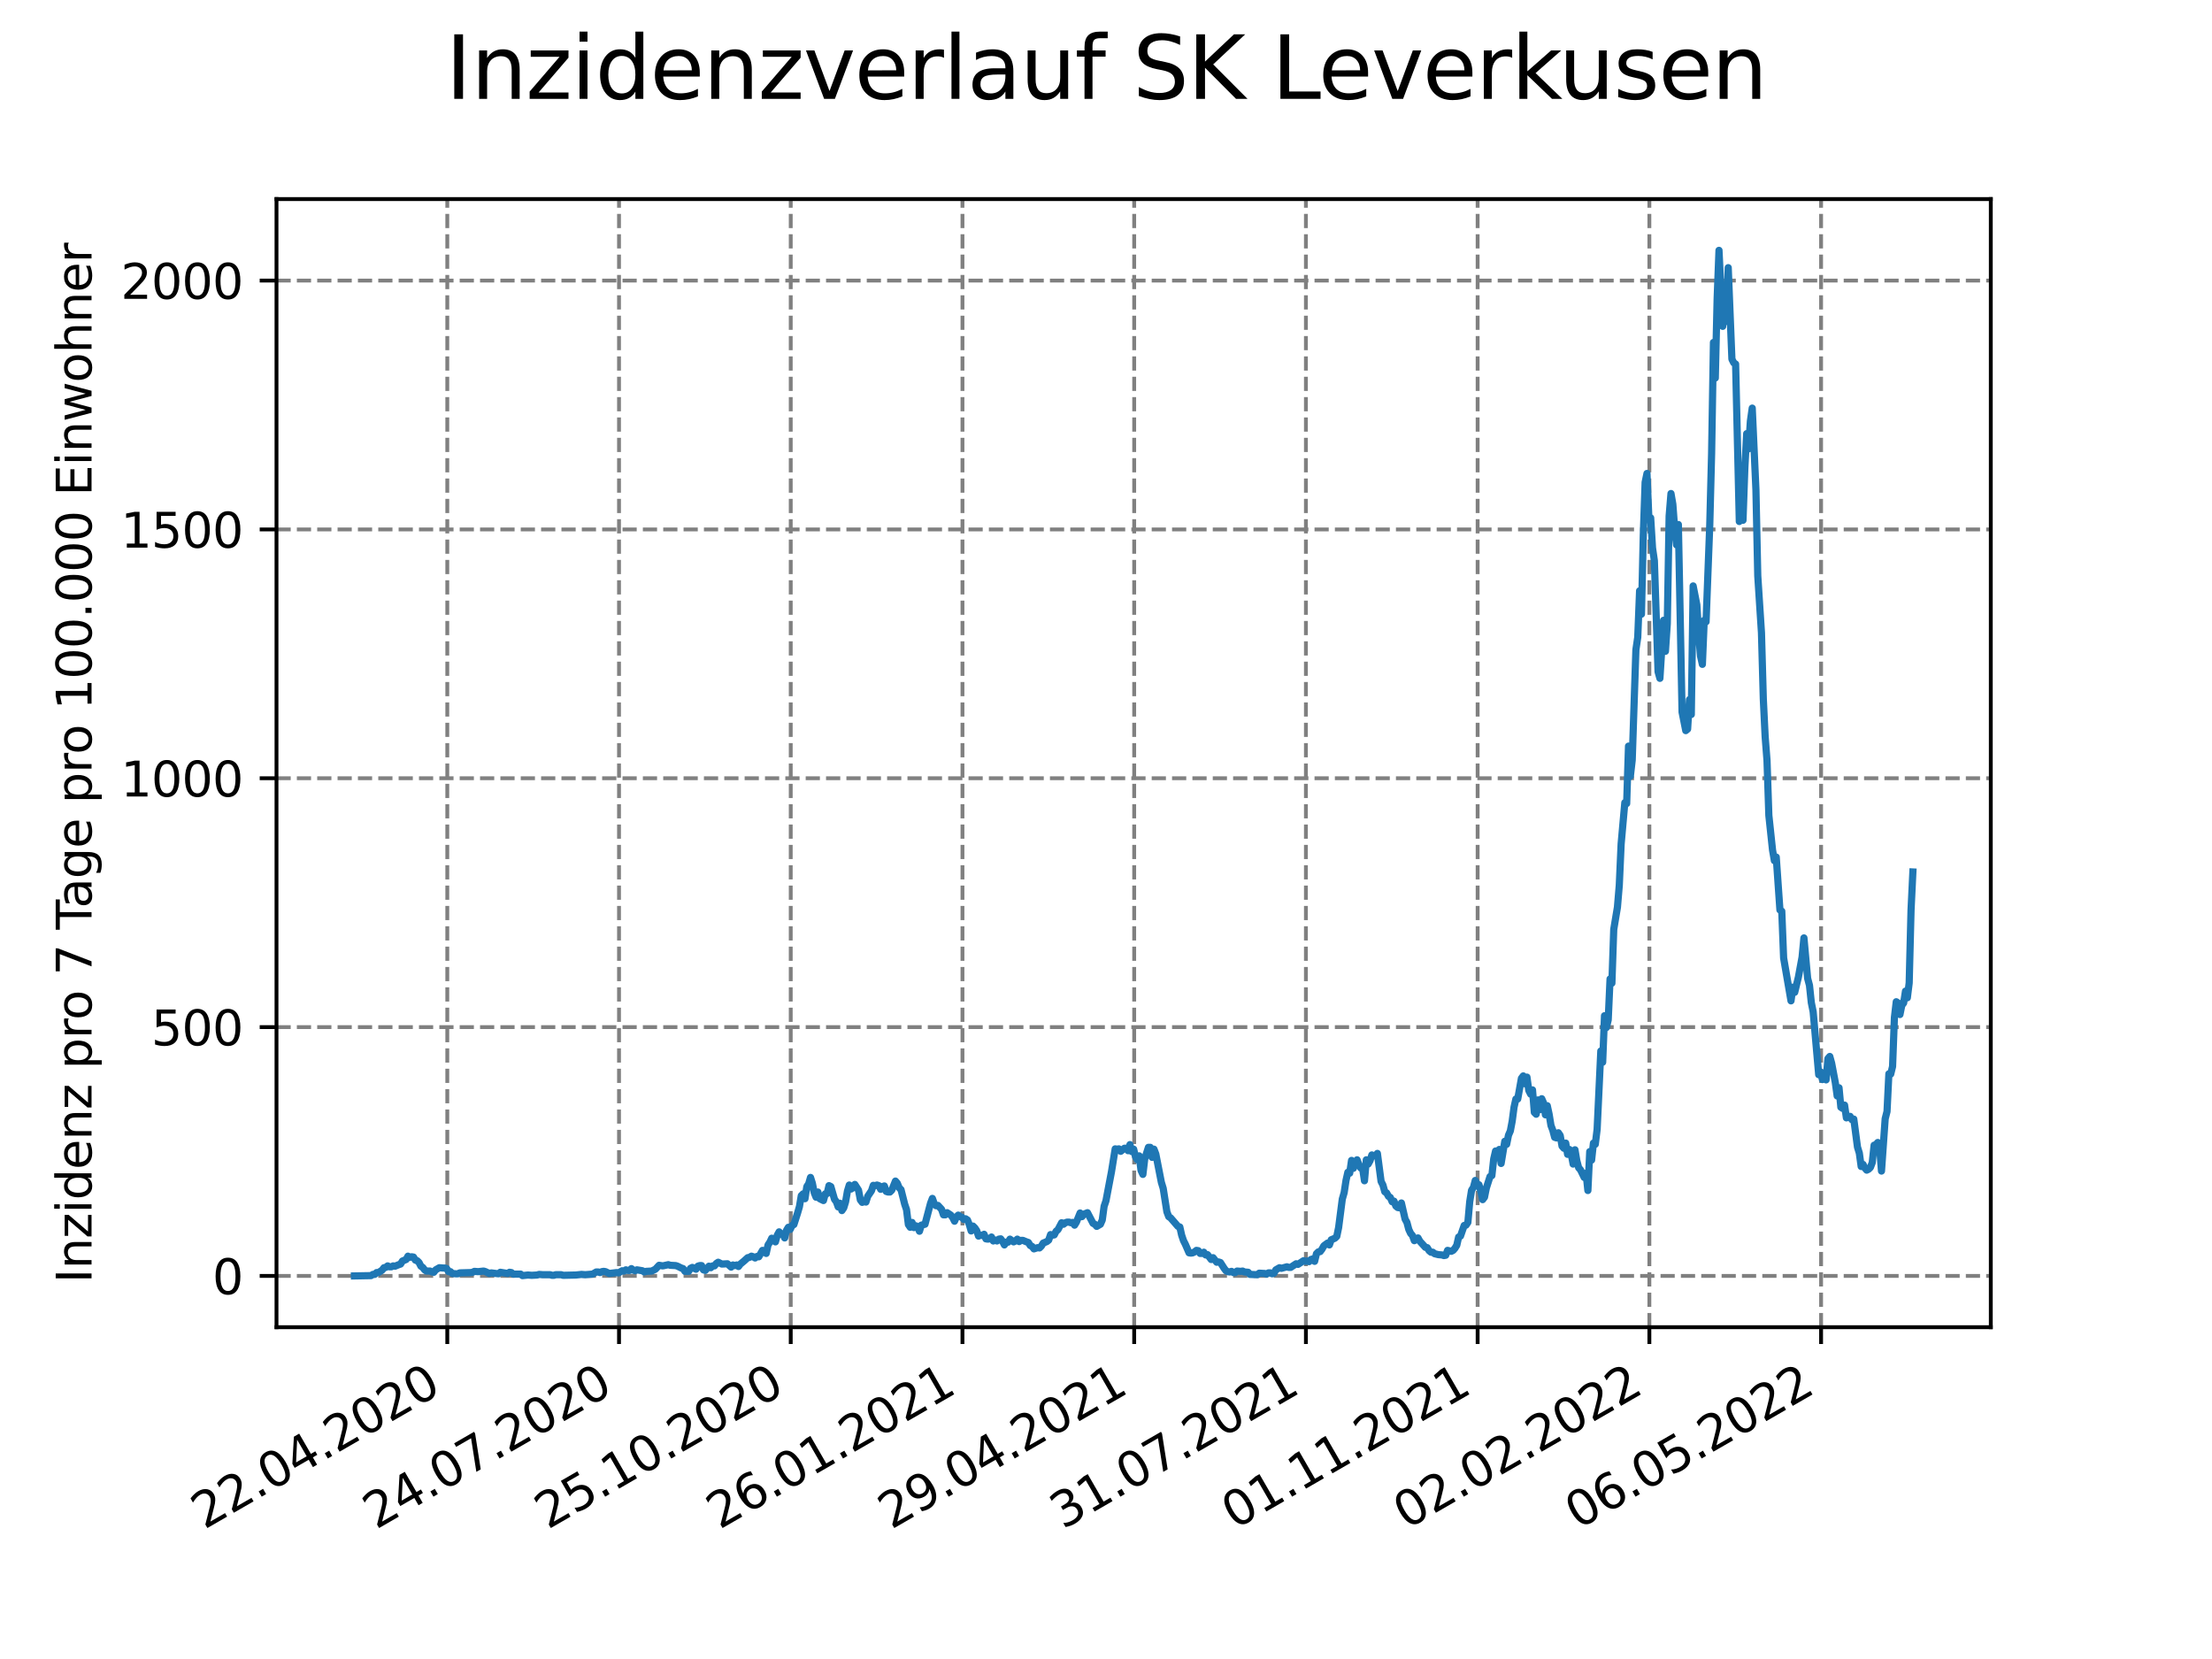 <?xml version="1.0" encoding="utf-8" standalone="no"?>
<!DOCTYPE svg PUBLIC "-//W3C//DTD SVG 1.1//EN"
  "http://www.w3.org/Graphics/SVG/1.1/DTD/svg11.dtd">
<svg xmlns:xlink="http://www.w3.org/1999/xlink" width="460.8pt" height="345.6pt" viewBox="0 0 460.8 345.6" xmlns="http://www.w3.org/2000/svg" version="1.1">
 <defs>
  <style type="text/css">*{stroke-linejoin: round; stroke-linecap: butt}</style>
 </defs>
 <g id="figure_1">
  <g id="patch_1">
   <path d="M 0 345.6 
L 460.8 345.6 
L 460.8 0 
L 0 0 
z
" style="fill: #ffffff"/>
  </g>
  <g id="axes_1">
   <g id="patch_2">
    <path d="M 57.6 276.48 
L 414.72 276.48 
L 414.72 41.472 
L 57.6 41.472 
z
" style="fill: #ffffff"/>
   </g>
   <g id="matplotlib.axis_1">
    <g id="xtick_1">
     <g id="line2d_1">
      <path d="M 93.178 276.48 
L 93.178 41.472 
" clip-path="url(#pf9e0012a40)" style="fill: none; stroke-dasharray: 2.96,1.28; stroke-dashoffset: 0; stroke: #808080; stroke-width: 0.8"/>
     </g>
     <g id="line2d_2">
      <defs>
       <path id="m325f7cc959" d="M 0 0 
L 0 3.5 
" style="stroke: #000000; stroke-width: 0.8"/>
      </defs>
      <g>
       <use xlink:href="#m325f7cc959" x="93.178" y="276.48" style="stroke: #000000; stroke-width: 0.8"/>
      </g>
     </g>
     <g id="text_1">
      <!-- 22.04.2020 -->
      <g transform="translate(42.553 318.689)rotate(-30)scale(0.1 -0.1)">
       <defs>
        <path id="DejaVuSans-32" d="M 1228 531 
L 3431 531 
L 3431 0 
L 469 0 
L 469 531 
Q 828 903 1448 1529 
Q 2069 2156 2228 2338 
Q 2531 2678 2651 2914 
Q 2772 3150 2772 3378 
Q 2772 3750 2511 3984 
Q 2250 4219 1831 4219 
Q 1534 4219 1204 4116 
Q 875 4013 500 3803 
L 500 4441 
Q 881 4594 1212 4672 
Q 1544 4750 1819 4750 
Q 2544 4750 2975 4387 
Q 3406 4025 3406 3419 
Q 3406 3131 3298 2873 
Q 3191 2616 2906 2266 
Q 2828 2175 2409 1742 
Q 1991 1309 1228 531 
z
" transform="scale(0.016)"/>
        <path id="DejaVuSans-2e" d="M 684 794 
L 1344 794 
L 1344 0 
L 684 0 
L 684 794 
z
" transform="scale(0.016)"/>
        <path id="DejaVuSans-30" d="M 2034 4250 
Q 1547 4250 1301 3770 
Q 1056 3291 1056 2328 
Q 1056 1369 1301 889 
Q 1547 409 2034 409 
Q 2525 409 2770 889 
Q 3016 1369 3016 2328 
Q 3016 3291 2770 3770 
Q 2525 4250 2034 4250 
z
M 2034 4750 
Q 2819 4750 3233 4129 
Q 3647 3509 3647 2328 
Q 3647 1150 3233 529 
Q 2819 -91 2034 -91 
Q 1250 -91 836 529 
Q 422 1150 422 2328 
Q 422 3509 836 4129 
Q 1250 4750 2034 4750 
z
" transform="scale(0.016)"/>
        <path id="DejaVuSans-34" d="M 2419 4116 
L 825 1625 
L 2419 1625 
L 2419 4116 
z
M 2253 4666 
L 3047 4666 
L 3047 1625 
L 3713 1625 
L 3713 1100 
L 3047 1100 
L 3047 0 
L 2419 0 
L 2419 1100 
L 313 1100 
L 313 1709 
L 2253 4666 
z
" transform="scale(0.016)"/>
       </defs>
       <use xlink:href="#DejaVuSans-32"/>
       <use xlink:href="#DejaVuSans-32" x="63.623"/>
       <use xlink:href="#DejaVuSans-2e" x="127.246"/>
       <use xlink:href="#DejaVuSans-30" x="159.033"/>
       <use xlink:href="#DejaVuSans-34" x="222.656"/>
       <use xlink:href="#DejaVuSans-2e" x="286.279"/>
       <use xlink:href="#DejaVuSans-32" x="318.066"/>
       <use xlink:href="#DejaVuSans-30" x="381.689"/>
       <use xlink:href="#DejaVuSans-32" x="445.312"/>
       <use xlink:href="#DejaVuSans-30" x="508.936"/>
      </g>
     </g>
    </g>
    <g id="xtick_2">
     <g id="line2d_3">
      <path d="M 128.952 276.48 
L 128.952 41.472 
" clip-path="url(#pf9e0012a40)" style="fill: none; stroke-dasharray: 2.96,1.28; stroke-dashoffset: 0; stroke: #808080; stroke-width: 0.8"/>
     </g>
     <g id="line2d_4">
      <g>
       <use xlink:href="#m325f7cc959" x="128.952" y="276.48" style="stroke: #000000; stroke-width: 0.8"/>
      </g>
     </g>
     <g id="text_2">
      <!-- 24.07.2020 -->
      <g transform="translate(78.326 318.689)rotate(-30)scale(0.1 -0.1)">
       <defs>
        <path id="DejaVuSans-37" d="M 525 4666 
L 3525 4666 
L 3525 4397 
L 1831 0 
L 1172 0 
L 2766 4134 
L 525 4134 
L 525 4666 
z
" transform="scale(0.016)"/>
       </defs>
       <use xlink:href="#DejaVuSans-32"/>
       <use xlink:href="#DejaVuSans-34" x="63.623"/>
       <use xlink:href="#DejaVuSans-2e" x="127.246"/>
       <use xlink:href="#DejaVuSans-30" x="159.033"/>
       <use xlink:href="#DejaVuSans-37" x="222.656"/>
       <use xlink:href="#DejaVuSans-2e" x="286.279"/>
       <use xlink:href="#DejaVuSans-32" x="318.066"/>
       <use xlink:href="#DejaVuSans-30" x="381.689"/>
       <use xlink:href="#DejaVuSans-32" x="445.312"/>
       <use xlink:href="#DejaVuSans-30" x="508.936"/>
      </g>
     </g>
    </g>
    <g id="xtick_3">
     <g id="line2d_5">
      <path d="M 164.725 276.48 
L 164.725 41.472 
" clip-path="url(#pf9e0012a40)" style="fill: none; stroke-dasharray: 2.96,1.28; stroke-dashoffset: 0; stroke: #808080; stroke-width: 0.8"/>
     </g>
     <g id="line2d_6">
      <g>
       <use xlink:href="#m325f7cc959" x="164.725" y="276.48" style="stroke: #000000; stroke-width: 0.8"/>
      </g>
     </g>
     <g id="text_3">
      <!-- 25.10.2020 -->
      <g transform="translate(114.1 318.689)rotate(-30)scale(0.1 -0.1)">
       <defs>
        <path id="DejaVuSans-35" d="M 691 4666 
L 3169 4666 
L 3169 4134 
L 1269 4134 
L 1269 2991 
Q 1406 3038 1543 3061 
Q 1681 3084 1819 3084 
Q 2600 3084 3056 2656 
Q 3513 2228 3513 1497 
Q 3513 744 3044 326 
Q 2575 -91 1722 -91 
Q 1428 -91 1123 -41 
Q 819 9 494 109 
L 494 744 
Q 775 591 1075 516 
Q 1375 441 1709 441 
Q 2250 441 2565 725 
Q 2881 1009 2881 1497 
Q 2881 1984 2565 2268 
Q 2250 2553 1709 2553 
Q 1456 2553 1204 2497 
Q 953 2441 691 2322 
L 691 4666 
z
" transform="scale(0.016)"/>
        <path id="DejaVuSans-31" d="M 794 531 
L 1825 531 
L 1825 4091 
L 703 3866 
L 703 4441 
L 1819 4666 
L 2450 4666 
L 2450 531 
L 3481 531 
L 3481 0 
L 794 0 
L 794 531 
z
" transform="scale(0.016)"/>
       </defs>
       <use xlink:href="#DejaVuSans-32"/>
       <use xlink:href="#DejaVuSans-35" x="63.623"/>
       <use xlink:href="#DejaVuSans-2e" x="127.246"/>
       <use xlink:href="#DejaVuSans-31" x="159.033"/>
       <use xlink:href="#DejaVuSans-30" x="222.656"/>
       <use xlink:href="#DejaVuSans-2e" x="286.279"/>
       <use xlink:href="#DejaVuSans-32" x="318.066"/>
       <use xlink:href="#DejaVuSans-30" x="381.689"/>
       <use xlink:href="#DejaVuSans-32" x="445.312"/>
       <use xlink:href="#DejaVuSans-30" x="508.936"/>
      </g>
     </g>
    </g>
    <g id="xtick_4">
     <g id="line2d_7">
      <path d="M 200.499 276.48 
L 200.499 41.472 
" clip-path="url(#pf9e0012a40)" style="fill: none; stroke-dasharray: 2.96,1.28; stroke-dashoffset: 0; stroke: #808080; stroke-width: 0.8"/>
     </g>
     <g id="line2d_8">
      <g>
       <use xlink:href="#m325f7cc959" x="200.499" y="276.48" style="stroke: #000000; stroke-width: 0.8"/>
      </g>
     </g>
     <g id="text_4">
      <!-- 26.01.2021 -->
      <g transform="translate(149.873 318.689)rotate(-30)scale(0.1 -0.1)">
       <defs>
        <path id="DejaVuSans-36" d="M 2113 2584 
Q 1688 2584 1439 2293 
Q 1191 2003 1191 1497 
Q 1191 994 1439 701 
Q 1688 409 2113 409 
Q 2538 409 2786 701 
Q 3034 994 3034 1497 
Q 3034 2003 2786 2293 
Q 2538 2584 2113 2584 
z
M 3366 4563 
L 3366 3988 
Q 3128 4100 2886 4159 
Q 2644 4219 2406 4219 
Q 1781 4219 1451 3797 
Q 1122 3375 1075 2522 
Q 1259 2794 1537 2939 
Q 1816 3084 2150 3084 
Q 2853 3084 3261 2657 
Q 3669 2231 3669 1497 
Q 3669 778 3244 343 
Q 2819 -91 2113 -91 
Q 1303 -91 875 529 
Q 447 1150 447 2328 
Q 447 3434 972 4092 
Q 1497 4750 2381 4750 
Q 2619 4750 2861 4703 
Q 3103 4656 3366 4563 
z
" transform="scale(0.016)"/>
       </defs>
       <use xlink:href="#DejaVuSans-32"/>
       <use xlink:href="#DejaVuSans-36" x="63.623"/>
       <use xlink:href="#DejaVuSans-2e" x="127.246"/>
       <use xlink:href="#DejaVuSans-30" x="159.033"/>
       <use xlink:href="#DejaVuSans-31" x="222.656"/>
       <use xlink:href="#DejaVuSans-2e" x="286.279"/>
       <use xlink:href="#DejaVuSans-32" x="318.066"/>
       <use xlink:href="#DejaVuSans-30" x="381.689"/>
       <use xlink:href="#DejaVuSans-32" x="445.312"/>
       <use xlink:href="#DejaVuSans-31" x="508.936"/>
      </g>
     </g>
    </g>
    <g id="xtick_5">
     <g id="line2d_9">
      <path d="M 236.272 276.48 
L 236.272 41.472 
" clip-path="url(#pf9e0012a40)" style="fill: none; stroke-dasharray: 2.96,1.28; stroke-dashoffset: 0; stroke: #808080; stroke-width: 0.8"/>
     </g>
     <g id="line2d_10">
      <g>
       <use xlink:href="#m325f7cc959" x="236.272" y="276.48" style="stroke: #000000; stroke-width: 0.8"/>
      </g>
     </g>
     <g id="text_5">
      <!-- 29.04.2021 -->
      <g transform="translate(185.647 318.689)rotate(-30)scale(0.1 -0.1)">
       <defs>
        <path id="DejaVuSans-39" d="M 703 97 
L 703 672 
Q 941 559 1184 500 
Q 1428 441 1663 441 
Q 2288 441 2617 861 
Q 2947 1281 2994 2138 
Q 2813 1869 2534 1725 
Q 2256 1581 1919 1581 
Q 1219 1581 811 2004 
Q 403 2428 403 3163 
Q 403 3881 828 4315 
Q 1253 4750 1959 4750 
Q 2769 4750 3195 4129 
Q 3622 3509 3622 2328 
Q 3622 1225 3098 567 
Q 2575 -91 1691 -91 
Q 1453 -91 1209 -44 
Q 966 3 703 97 
z
M 1959 2075 
Q 2384 2075 2632 2365 
Q 2881 2656 2881 3163 
Q 2881 3666 2632 3958 
Q 2384 4250 1959 4250 
Q 1534 4250 1286 3958 
Q 1038 3666 1038 3163 
Q 1038 2656 1286 2365 
Q 1534 2075 1959 2075 
z
" transform="scale(0.016)"/>
       </defs>
       <use xlink:href="#DejaVuSans-32"/>
       <use xlink:href="#DejaVuSans-39" x="63.623"/>
       <use xlink:href="#DejaVuSans-2e" x="127.246"/>
       <use xlink:href="#DejaVuSans-30" x="159.033"/>
       <use xlink:href="#DejaVuSans-34" x="222.656"/>
       <use xlink:href="#DejaVuSans-2e" x="286.279"/>
       <use xlink:href="#DejaVuSans-32" x="318.066"/>
       <use xlink:href="#DejaVuSans-30" x="381.689"/>
       <use xlink:href="#DejaVuSans-32" x="445.312"/>
       <use xlink:href="#DejaVuSans-31" x="508.936"/>
      </g>
     </g>
    </g>
    <g id="xtick_6">
     <g id="line2d_11">
      <path d="M 272.046 276.48 
L 272.046 41.472 
" clip-path="url(#pf9e0012a40)" style="fill: none; stroke-dasharray: 2.96,1.28; stroke-dashoffset: 0; stroke: #808080; stroke-width: 0.8"/>
     </g>
     <g id="line2d_12">
      <g>
       <use xlink:href="#m325f7cc959" x="272.046" y="276.48" style="stroke: #000000; stroke-width: 0.8"/>
      </g>
     </g>
     <g id="text_6">
      <!-- 31.07.2021 -->
      <g transform="translate(221.421 318.689)rotate(-30)scale(0.1 -0.1)">
       <defs>
        <path id="DejaVuSans-33" d="M 2597 2516 
Q 3050 2419 3304 2112 
Q 3559 1806 3559 1356 
Q 3559 666 3084 287 
Q 2609 -91 1734 -91 
Q 1441 -91 1130 -33 
Q 819 25 488 141 
L 488 750 
Q 750 597 1062 519 
Q 1375 441 1716 441 
Q 2309 441 2620 675 
Q 2931 909 2931 1356 
Q 2931 1769 2642 2001 
Q 2353 2234 1838 2234 
L 1294 2234 
L 1294 2753 
L 1863 2753 
Q 2328 2753 2575 2939 
Q 2822 3125 2822 3475 
Q 2822 3834 2567 4026 
Q 2313 4219 1838 4219 
Q 1578 4219 1281 4162 
Q 984 4106 628 3988 
L 628 4550 
Q 988 4650 1302 4700 
Q 1616 4750 1894 4750 
Q 2613 4750 3031 4423 
Q 3450 4097 3450 3541 
Q 3450 3153 3228 2886 
Q 3006 2619 2597 2516 
z
" transform="scale(0.016)"/>
       </defs>
       <use xlink:href="#DejaVuSans-33"/>
       <use xlink:href="#DejaVuSans-31" x="63.623"/>
       <use xlink:href="#DejaVuSans-2e" x="127.246"/>
       <use xlink:href="#DejaVuSans-30" x="159.033"/>
       <use xlink:href="#DejaVuSans-37" x="222.656"/>
       <use xlink:href="#DejaVuSans-2e" x="286.279"/>
       <use xlink:href="#DejaVuSans-32" x="318.066"/>
       <use xlink:href="#DejaVuSans-30" x="381.689"/>
       <use xlink:href="#DejaVuSans-32" x="445.312"/>
       <use xlink:href="#DejaVuSans-31" x="508.936"/>
      </g>
     </g>
    </g>
    <g id="xtick_7">
     <g id="line2d_13">
      <path d="M 307.819 276.48 
L 307.819 41.472 
" clip-path="url(#pf9e0012a40)" style="fill: none; stroke-dasharray: 2.96,1.28; stroke-dashoffset: 0; stroke: #808080; stroke-width: 0.8"/>
     </g>
     <g id="line2d_14">
      <g>
       <use xlink:href="#m325f7cc959" x="307.819" y="276.48" style="stroke: #000000; stroke-width: 0.8"/>
      </g>
     </g>
     <g id="text_7">
      <!-- 01.11.2021 -->
      <g transform="translate(257.194 318.689)rotate(-30)scale(0.1 -0.1)">
       <use xlink:href="#DejaVuSans-30"/>
       <use xlink:href="#DejaVuSans-31" x="63.623"/>
       <use xlink:href="#DejaVuSans-2e" x="127.246"/>
       <use xlink:href="#DejaVuSans-31" x="159.033"/>
       <use xlink:href="#DejaVuSans-31" x="222.656"/>
       <use xlink:href="#DejaVuSans-2e" x="286.279"/>
       <use xlink:href="#DejaVuSans-32" x="318.066"/>
       <use xlink:href="#DejaVuSans-30" x="381.689"/>
       <use xlink:href="#DejaVuSans-32" x="445.312"/>
       <use xlink:href="#DejaVuSans-31" x="508.936"/>
      </g>
     </g>
    </g>
    <g id="xtick_8">
     <g id="line2d_15">
      <path d="M 343.593 276.48 
L 343.593 41.472 
" clip-path="url(#pf9e0012a40)" style="fill: none; stroke-dasharray: 2.96,1.28; stroke-dashoffset: 0; stroke: #808080; stroke-width: 0.8"/>
     </g>
     <g id="line2d_16">
      <g>
       <use xlink:href="#m325f7cc959" x="343.593" y="276.48" style="stroke: #000000; stroke-width: 0.8"/>
      </g>
     </g>
     <g id="text_8">
      <!-- 02.02.2022 -->
      <g transform="translate(292.968 318.689)rotate(-30)scale(0.1 -0.1)">
       <use xlink:href="#DejaVuSans-30"/>
       <use xlink:href="#DejaVuSans-32" x="63.623"/>
       <use xlink:href="#DejaVuSans-2e" x="127.246"/>
       <use xlink:href="#DejaVuSans-30" x="159.033"/>
       <use xlink:href="#DejaVuSans-32" x="222.656"/>
       <use xlink:href="#DejaVuSans-2e" x="286.279"/>
       <use xlink:href="#DejaVuSans-32" x="318.066"/>
       <use xlink:href="#DejaVuSans-30" x="381.689"/>
       <use xlink:href="#DejaVuSans-32" x="445.312"/>
       <use xlink:href="#DejaVuSans-32" x="508.936"/>
      </g>
     </g>
    </g>
    <g id="xtick_9">
     <g id="line2d_17">
      <path d="M 379.366 276.48 
L 379.366 41.472 
" clip-path="url(#pf9e0012a40)" style="fill: none; stroke-dasharray: 2.96,1.28; stroke-dashoffset: 0; stroke: #808080; stroke-width: 0.8"/>
     </g>
     <g id="line2d_18">
      <g>
       <use xlink:href="#m325f7cc959" x="379.366" y="276.48" style="stroke: #000000; stroke-width: 0.8"/>
      </g>
     </g>
     <g id="text_9">
      <!-- 06.05.2022 -->
      <g transform="translate(328.741 318.689)rotate(-30)scale(0.1 -0.1)">
       <use xlink:href="#DejaVuSans-30"/>
       <use xlink:href="#DejaVuSans-36" x="63.623"/>
       <use xlink:href="#DejaVuSans-2e" x="127.246"/>
       <use xlink:href="#DejaVuSans-30" x="159.033"/>
       <use xlink:href="#DejaVuSans-35" x="222.656"/>
       <use xlink:href="#DejaVuSans-2e" x="286.279"/>
       <use xlink:href="#DejaVuSans-32" x="318.066"/>
       <use xlink:href="#DejaVuSans-30" x="381.689"/>
       <use xlink:href="#DejaVuSans-32" x="445.312"/>
       <use xlink:href="#DejaVuSans-32" x="508.936"/>
      </g>
     </g>
    </g>
   </g>
   <g id="matplotlib.axis_2">
    <g id="ytick_1">
     <g id="line2d_19">
      <path d="M 57.6 265.798 
L 414.72 265.798 
" clip-path="url(#pf9e0012a40)" style="fill: none; stroke-dasharray: 2.96,1.28; stroke-dashoffset: 0; stroke: #808080; stroke-width: 0.8"/>
     </g>
     <g id="line2d_20">
      <defs>
       <path id="mb5d739f9dc" d="M 0 0 
L -3.5 0 
" style="stroke: #000000; stroke-width: 0.8"/>
      </defs>
      <g>
       <use xlink:href="#mb5d739f9dc" x="57.6" y="265.798" style="stroke: #000000; stroke-width: 0.8"/>
      </g>
     </g>
     <g id="text_10">
      <!-- 0 -->
      <g transform="translate(44.237 269.597)scale(0.1 -0.1)">
       <use xlink:href="#DejaVuSans-30"/>
      </g>
     </g>
    </g>
    <g id="ytick_2">
     <g id="line2d_21">
      <path d="M 57.6 213.961 
L 414.72 213.961 
" clip-path="url(#pf9e0012a40)" style="fill: none; stroke-dasharray: 2.96,1.28; stroke-dashoffset: 0; stroke: #808080; stroke-width: 0.8"/>
     </g>
     <g id="line2d_22">
      <g>
       <use xlink:href="#mb5d739f9dc" x="57.6" y="213.961" style="stroke: #000000; stroke-width: 0.8"/>
      </g>
     </g>
     <g id="text_11">
      <!-- 500 -->
      <g transform="translate(31.512 217.76)scale(0.1 -0.1)">
       <use xlink:href="#DejaVuSans-35"/>
       <use xlink:href="#DejaVuSans-30" x="63.623"/>
       <use xlink:href="#DejaVuSans-30" x="127.246"/>
      </g>
     </g>
    </g>
    <g id="ytick_3">
     <g id="line2d_23">
      <path d="M 57.6 162.124 
L 414.72 162.124 
" clip-path="url(#pf9e0012a40)" style="fill: none; stroke-dasharray: 2.96,1.28; stroke-dashoffset: 0; stroke: #808080; stroke-width: 0.8"/>
     </g>
     <g id="line2d_24">
      <g>
       <use xlink:href="#mb5d739f9dc" x="57.6" y="162.124" style="stroke: #000000; stroke-width: 0.8"/>
      </g>
     </g>
     <g id="text_12">
      <!-- 1000 -->
      <g transform="translate(25.15 165.923)scale(0.1 -0.1)">
       <use xlink:href="#DejaVuSans-31"/>
       <use xlink:href="#DejaVuSans-30" x="63.623"/>
       <use xlink:href="#DejaVuSans-30" x="127.246"/>
       <use xlink:href="#DejaVuSans-30" x="190.869"/>
      </g>
     </g>
    </g>
    <g id="ytick_4">
     <g id="line2d_25">
      <path d="M 57.6 110.287 
L 414.72 110.287 
" clip-path="url(#pf9e0012a40)" style="fill: none; stroke-dasharray: 2.96,1.28; stroke-dashoffset: 0; stroke: #808080; stroke-width: 0.8"/>
     </g>
     <g id="line2d_26">
      <g>
       <use xlink:href="#mb5d739f9dc" x="57.6" y="110.287" style="stroke: #000000; stroke-width: 0.8"/>
      </g>
     </g>
     <g id="text_13">
      <!-- 1500 -->
      <g transform="translate(25.15 114.086)scale(0.1 -0.1)">
       <use xlink:href="#DejaVuSans-31"/>
       <use xlink:href="#DejaVuSans-35" x="63.623"/>
       <use xlink:href="#DejaVuSans-30" x="127.246"/>
       <use xlink:href="#DejaVuSans-30" x="190.869"/>
      </g>
     </g>
    </g>
    <g id="ytick_5">
     <g id="line2d_27">
      <path d="M 57.6 58.45 
L 414.72 58.45 
" clip-path="url(#pf9e0012a40)" style="fill: none; stroke-dasharray: 2.96,1.28; stroke-dashoffset: 0; stroke: #808080; stroke-width: 0.8"/>
     </g>
     <g id="line2d_28">
      <g>
       <use xlink:href="#mb5d739f9dc" x="57.6" y="58.45" style="stroke: #000000; stroke-width: 0.8"/>
      </g>
     </g>
     <g id="text_14">
      <!-- 2000 -->
      <g transform="translate(25.15 62.249)scale(0.1 -0.1)">
       <use xlink:href="#DejaVuSans-32"/>
       <use xlink:href="#DejaVuSans-30" x="63.623"/>
       <use xlink:href="#DejaVuSans-30" x="127.246"/>
       <use xlink:href="#DejaVuSans-30" x="190.869"/>
      </g>
     </g>
    </g>
    <g id="text_15">
     <!-- Inzidenz pro 7 Tage pro 100.000 Einwohner -->
     <g transform="translate(19.07 267.301)rotate(-90)scale(0.1 -0.1)">
      <defs>
       <path id="DejaVuSans-49" d="M 628 4666 
L 1259 4666 
L 1259 0 
L 628 0 
L 628 4666 
z
" transform="scale(0.016)"/>
       <path id="DejaVuSans-6e" d="M 3513 2113 
L 3513 0 
L 2938 0 
L 2938 2094 
Q 2938 2591 2744 2837 
Q 2550 3084 2163 3084 
Q 1697 3084 1428 2787 
Q 1159 2491 1159 1978 
L 1159 0 
L 581 0 
L 581 3500 
L 1159 3500 
L 1159 2956 
Q 1366 3272 1645 3428 
Q 1925 3584 2291 3584 
Q 2894 3584 3203 3211 
Q 3513 2838 3513 2113 
z
" transform="scale(0.016)"/>
       <path id="DejaVuSans-7a" d="M 353 3500 
L 3084 3500 
L 3084 2975 
L 922 459 
L 3084 459 
L 3084 0 
L 275 0 
L 275 525 
L 2438 3041 
L 353 3041 
L 353 3500 
z
" transform="scale(0.016)"/>
       <path id="DejaVuSans-69" d="M 603 3500 
L 1178 3500 
L 1178 0 
L 603 0 
L 603 3500 
z
M 603 4863 
L 1178 4863 
L 1178 4134 
L 603 4134 
L 603 4863 
z
" transform="scale(0.016)"/>
       <path id="DejaVuSans-64" d="M 2906 2969 
L 2906 4863 
L 3481 4863 
L 3481 0 
L 2906 0 
L 2906 525 
Q 2725 213 2448 61 
Q 2172 -91 1784 -91 
Q 1150 -91 751 415 
Q 353 922 353 1747 
Q 353 2572 751 3078 
Q 1150 3584 1784 3584 
Q 2172 3584 2448 3432 
Q 2725 3281 2906 2969 
z
M 947 1747 
Q 947 1113 1208 752 
Q 1469 391 1925 391 
Q 2381 391 2643 752 
Q 2906 1113 2906 1747 
Q 2906 2381 2643 2742 
Q 2381 3103 1925 3103 
Q 1469 3103 1208 2742 
Q 947 2381 947 1747 
z
" transform="scale(0.016)"/>
       <path id="DejaVuSans-65" d="M 3597 1894 
L 3597 1613 
L 953 1613 
Q 991 1019 1311 708 
Q 1631 397 2203 397 
Q 2534 397 2845 478 
Q 3156 559 3463 722 
L 3463 178 
Q 3153 47 2828 -22 
Q 2503 -91 2169 -91 
Q 1331 -91 842 396 
Q 353 884 353 1716 
Q 353 2575 817 3079 
Q 1281 3584 2069 3584 
Q 2775 3584 3186 3129 
Q 3597 2675 3597 1894 
z
M 3022 2063 
Q 3016 2534 2758 2815 
Q 2500 3097 2075 3097 
Q 1594 3097 1305 2825 
Q 1016 2553 972 2059 
L 3022 2063 
z
" transform="scale(0.016)"/>
       <path id="DejaVuSans-20" transform="scale(0.016)"/>
       <path id="DejaVuSans-70" d="M 1159 525 
L 1159 -1331 
L 581 -1331 
L 581 3500 
L 1159 3500 
L 1159 2969 
Q 1341 3281 1617 3432 
Q 1894 3584 2278 3584 
Q 2916 3584 3314 3078 
Q 3713 2572 3713 1747 
Q 3713 922 3314 415 
Q 2916 -91 2278 -91 
Q 1894 -91 1617 61 
Q 1341 213 1159 525 
z
M 3116 1747 
Q 3116 2381 2855 2742 
Q 2594 3103 2138 3103 
Q 1681 3103 1420 2742 
Q 1159 2381 1159 1747 
Q 1159 1113 1420 752 
Q 1681 391 2138 391 
Q 2594 391 2855 752 
Q 3116 1113 3116 1747 
z
" transform="scale(0.016)"/>
       <path id="DejaVuSans-72" d="M 2631 2963 
Q 2534 3019 2420 3045 
Q 2306 3072 2169 3072 
Q 1681 3072 1420 2755 
Q 1159 2438 1159 1844 
L 1159 0 
L 581 0 
L 581 3500 
L 1159 3500 
L 1159 2956 
Q 1341 3275 1631 3429 
Q 1922 3584 2338 3584 
Q 2397 3584 2469 3576 
Q 2541 3569 2628 3553 
L 2631 2963 
z
" transform="scale(0.016)"/>
       <path id="DejaVuSans-6f" d="M 1959 3097 
Q 1497 3097 1228 2736 
Q 959 2375 959 1747 
Q 959 1119 1226 758 
Q 1494 397 1959 397 
Q 2419 397 2687 759 
Q 2956 1122 2956 1747 
Q 2956 2369 2687 2733 
Q 2419 3097 1959 3097 
z
M 1959 3584 
Q 2709 3584 3137 3096 
Q 3566 2609 3566 1747 
Q 3566 888 3137 398 
Q 2709 -91 1959 -91 
Q 1206 -91 779 398 
Q 353 888 353 1747 
Q 353 2609 779 3096 
Q 1206 3584 1959 3584 
z
" transform="scale(0.016)"/>
       <path id="DejaVuSans-54" d="M -19 4666 
L 3928 4666 
L 3928 4134 
L 2272 4134 
L 2272 0 
L 1638 0 
L 1638 4134 
L -19 4134 
L -19 4666 
z
" transform="scale(0.016)"/>
       <path id="DejaVuSans-61" d="M 2194 1759 
Q 1497 1759 1228 1600 
Q 959 1441 959 1056 
Q 959 750 1161 570 
Q 1363 391 1709 391 
Q 2188 391 2477 730 
Q 2766 1069 2766 1631 
L 2766 1759 
L 2194 1759 
z
M 3341 1997 
L 3341 0 
L 2766 0 
L 2766 531 
Q 2569 213 2275 61 
Q 1981 -91 1556 -91 
Q 1019 -91 701 211 
Q 384 513 384 1019 
Q 384 1609 779 1909 
Q 1175 2209 1959 2209 
L 2766 2209 
L 2766 2266 
Q 2766 2663 2505 2880 
Q 2244 3097 1772 3097 
Q 1472 3097 1187 3025 
Q 903 2953 641 2809 
L 641 3341 
Q 956 3463 1253 3523 
Q 1550 3584 1831 3584 
Q 2591 3584 2966 3190 
Q 3341 2797 3341 1997 
z
" transform="scale(0.016)"/>
       <path id="DejaVuSans-67" d="M 2906 1791 
Q 2906 2416 2648 2759 
Q 2391 3103 1925 3103 
Q 1463 3103 1205 2759 
Q 947 2416 947 1791 
Q 947 1169 1205 825 
Q 1463 481 1925 481 
Q 2391 481 2648 825 
Q 2906 1169 2906 1791 
z
M 3481 434 
Q 3481 -459 3084 -895 
Q 2688 -1331 1869 -1331 
Q 1566 -1331 1297 -1286 
Q 1028 -1241 775 -1147 
L 775 -588 
Q 1028 -725 1275 -790 
Q 1522 -856 1778 -856 
Q 2344 -856 2625 -561 
Q 2906 -266 2906 331 
L 2906 616 
Q 2728 306 2450 153 
Q 2172 0 1784 0 
Q 1141 0 747 490 
Q 353 981 353 1791 
Q 353 2603 747 3093 
Q 1141 3584 1784 3584 
Q 2172 3584 2450 3431 
Q 2728 3278 2906 2969 
L 2906 3500 
L 3481 3500 
L 3481 434 
z
" transform="scale(0.016)"/>
       <path id="DejaVuSans-45" d="M 628 4666 
L 3578 4666 
L 3578 4134 
L 1259 4134 
L 1259 2753 
L 3481 2753 
L 3481 2222 
L 1259 2222 
L 1259 531 
L 3634 531 
L 3634 0 
L 628 0 
L 628 4666 
z
" transform="scale(0.016)"/>
       <path id="DejaVuSans-77" d="M 269 3500 
L 844 3500 
L 1563 769 
L 2278 3500 
L 2956 3500 
L 3675 769 
L 4391 3500 
L 4966 3500 
L 4050 0 
L 3372 0 
L 2619 2869 
L 1863 0 
L 1184 0 
L 269 3500 
z
" transform="scale(0.016)"/>
       <path id="DejaVuSans-68" d="M 3513 2113 
L 3513 0 
L 2938 0 
L 2938 2094 
Q 2938 2591 2744 2837 
Q 2550 3084 2163 3084 
Q 1697 3084 1428 2787 
Q 1159 2491 1159 1978 
L 1159 0 
L 581 0 
L 581 4863 
L 1159 4863 
L 1159 2956 
Q 1366 3272 1645 3428 
Q 1925 3584 2291 3584 
Q 2894 3584 3203 3211 
Q 3513 2838 3513 2113 
z
" transform="scale(0.016)"/>
      </defs>
      <use xlink:href="#DejaVuSans-49"/>
      <use xlink:href="#DejaVuSans-6e" x="29.492"/>
      <use xlink:href="#DejaVuSans-7a" x="92.871"/>
      <use xlink:href="#DejaVuSans-69" x="145.361"/>
      <use xlink:href="#DejaVuSans-64" x="173.145"/>
      <use xlink:href="#DejaVuSans-65" x="236.621"/>
      <use xlink:href="#DejaVuSans-6e" x="298.145"/>
      <use xlink:href="#DejaVuSans-7a" x="361.523"/>
      <use xlink:href="#DejaVuSans-20" x="414.014"/>
      <use xlink:href="#DejaVuSans-70" x="445.801"/>
      <use xlink:href="#DejaVuSans-72" x="509.277"/>
      <use xlink:href="#DejaVuSans-6f" x="548.141"/>
      <use xlink:href="#DejaVuSans-20" x="609.322"/>
      <use xlink:href="#DejaVuSans-37" x="641.109"/>
      <use xlink:href="#DejaVuSans-20" x="704.732"/>
      <use xlink:href="#DejaVuSans-54" x="736.52"/>
      <use xlink:href="#DejaVuSans-61" x="781.104"/>
      <use xlink:href="#DejaVuSans-67" x="842.383"/>
      <use xlink:href="#DejaVuSans-65" x="905.859"/>
      <use xlink:href="#DejaVuSans-20" x="967.383"/>
      <use xlink:href="#DejaVuSans-70" x="999.17"/>
      <use xlink:href="#DejaVuSans-72" x="1062.646"/>
      <use xlink:href="#DejaVuSans-6f" x="1101.51"/>
      <use xlink:href="#DejaVuSans-20" x="1162.691"/>
      <use xlink:href="#DejaVuSans-31" x="1194.479"/>
      <use xlink:href="#DejaVuSans-30" x="1258.102"/>
      <use xlink:href="#DejaVuSans-30" x="1321.725"/>
      <use xlink:href="#DejaVuSans-2e" x="1385.348"/>
      <use xlink:href="#DejaVuSans-30" x="1417.135"/>
      <use xlink:href="#DejaVuSans-30" x="1480.758"/>
      <use xlink:href="#DejaVuSans-30" x="1544.381"/>
      <use xlink:href="#DejaVuSans-20" x="1608.004"/>
      <use xlink:href="#DejaVuSans-45" x="1639.791"/>
      <use xlink:href="#DejaVuSans-69" x="1702.975"/>
      <use xlink:href="#DejaVuSans-6e" x="1730.758"/>
      <use xlink:href="#DejaVuSans-77" x="1794.137"/>
      <use xlink:href="#DejaVuSans-6f" x="1875.924"/>
      <use xlink:href="#DejaVuSans-68" x="1937.105"/>
      <use xlink:href="#DejaVuSans-6e" x="2000.484"/>
      <use xlink:href="#DejaVuSans-65" x="2063.863"/>
      <use xlink:href="#DejaVuSans-72" x="2125.387"/>
     </g>
    </g>
   </g>
   <g id="line2d_29">
    <path d="M 73.833 265.798 
L 77.295 265.734 
L 77.679 265.481 
L 78.064 265.481 
L 78.449 265.101 
L 78.833 265.101 
L 79.603 264.595 
L 79.987 264.088 
L 80.372 264.025 
L 80.757 263.708 
L 81.141 263.898 
L 81.526 263.898 
L 81.911 263.708 
L 82.295 263.772 
L 83.065 263.455 
L 83.449 263.328 
L 83.834 262.695 
L 84.603 262.379 
L 84.988 261.682 
L 85.373 261.935 
L 85.757 261.809 
L 86.142 261.872 
L 86.527 262.505 
L 86.911 262.632 
L 87.296 263.012 
L 87.681 263.772 
L 88.065 264.025 
L 88.45 264.531 
L 88.835 264.785 
L 89.604 264.785 
L 89.989 264.975 
L 90.373 265.038 
L 90.758 264.531 
L 91.527 264.088 
L 92.296 264.151 
L 92.681 264.151 
L 93.066 264.278 
L 93.45 264.911 
L 93.835 264.911 
L 94.22 265.291 
L 94.989 265.355 
L 95.374 265.355 
L 95.758 265.165 
L 98.066 265.101 
L 98.451 265.038 
L 98.836 264.848 
L 99.605 264.911 
L 100.759 264.785 
L 101.144 264.911 
L 101.913 265.291 
L 102.298 265.165 
L 103.836 265.355 
L 104.221 265.038 
L 105.76 265.291 
L 106.144 265.038 
L 106.529 265.101 
L 106.914 265.418 
L 108.452 265.418 
L 108.837 265.734 
L 109.991 265.608 
L 110.76 265.671 
L 111.914 265.608 
L 112.299 265.481 
L 113.068 265.545 
L 114.607 265.545 
L 114.992 265.671 
L 115.376 265.671 
L 115.761 265.545 
L 116.915 265.545 
L 117.3 265.671 
L 119.992 265.608 
L 121.146 265.481 
L 121.915 265.545 
L 122.685 265.481 
L 123.454 265.418 
L 124.223 264.975 
L 124.608 264.975 
L 124.993 265.101 
L 125.377 264.911 
L 125.762 264.848 
L 126.147 264.911 
L 126.916 265.291 
L 128.455 265.101 
L 128.839 265.165 
L 129.609 264.721 
L 129.993 264.785 
L 130.378 264.531 
L 130.763 264.658 
L 131.147 264.658 
L 131.532 264.278 
L 131.917 264.595 
L 132.301 264.721 
L 132.686 264.531 
L 133.84 264.721 
L 134.225 264.975 
L 134.609 264.848 
L 135.763 264.785 
L 136.533 264.405 
L 137.302 263.582 
L 138.071 263.708 
L 139.225 263.455 
L 139.61 263.582 
L 140.764 263.645 
L 141.149 263.772 
L 141.918 264.151 
L 142.303 264.278 
L 142.687 264.848 
L 143.457 264.848 
L 143.841 264.215 
L 144.226 264.025 
L 144.995 264.405 
L 145.38 263.772 
L 145.764 263.645 
L 146.149 263.645 
L 146.534 264.531 
L 146.918 264.658 
L 147.688 263.772 
L 148.072 264.088 
L 148.457 263.708 
L 148.842 263.708 
L 149.226 263.202 
L 149.611 262.948 
L 150.38 263.328 
L 151.534 263.265 
L 152.304 263.962 
L 152.688 263.518 
L 153.073 263.645 
L 153.458 263.518 
L 153.842 263.835 
L 154.227 263.328 
L 154.996 262.695 
L 155.766 261.999 
L 156.15 261.935 
L 156.535 261.682 
L 156.92 261.809 
L 157.304 262.062 
L 157.689 261.745 
L 158.074 261.809 
L 158.843 260.479 
L 159.228 260.669 
L 159.612 261.112 
L 159.997 259.339 
L 160.382 258.769 
L 160.766 257.946 
L 161.536 258.706 
L 161.92 257.313 
L 162.305 256.616 
L 162.69 257.123 
L 163.074 256.996 
L 163.459 257.883 
L 163.844 256.3 
L 164.228 255.667 
L 164.613 256.11 
L 164.998 255.287 
L 165.382 255.097 
L 166.152 252.69 
L 166.536 251.361 
L 166.921 249.081 
L 167.306 248.701 
L 167.69 249.714 
L 168.075 247.182 
L 168.46 246.612 
L 168.844 245.282 
L 169.229 246.485 
L 169.614 248.448 
L 169.998 249.398 
L 170.383 248.321 
L 170.767 249.714 
L 171.537 250.094 
L 171.921 248.701 
L 172.306 248.638 
L 172.691 246.992 
L 173.075 247.182 
L 173.845 249.841 
L 174.229 250.348 
L 174.614 251.424 
L 174.999 250.664 
L 175.383 252.184 
L 175.768 251.614 
L 176.153 250.348 
L 176.537 248.131 
L 176.922 246.865 
L 177.307 247.688 
L 177.691 247.435 
L 178.076 246.738 
L 178.845 247.941 
L 179.23 249.968 
L 179.615 250.474 
L 179.999 250.284 
L 180.384 250.411 
L 180.769 249.208 
L 181.538 248.068 
L 181.923 246.928 
L 182.307 246.992 
L 182.692 246.865 
L 183.077 246.992 
L 183.461 247.751 
L 183.846 247.182 
L 184.231 247.055 
L 184.615 248.195 
L 185 248.321 
L 185.385 248.321 
L 185.769 247.941 
L 186.539 246.042 
L 186.923 246.485 
L 187.308 247.435 
L 187.693 247.815 
L 188.462 250.854 
L 188.847 251.994 
L 189.231 255.097 
L 189.616 255.667 
L 190.001 254.653 
L 190.385 255.73 
L 190.77 255.35 
L 191.155 255.54 
L 191.539 256.49 
L 191.924 255.223 
L 192.693 255.033 
L 193.847 250.664 
L 194.232 249.651 
L 194.617 250.728 
L 195.001 251.171 
L 195.386 251.107 
L 196.155 251.931 
L 196.54 253.07 
L 196.924 253.07 
L 197.309 252.627 
L 198.078 253.134 
L 198.463 253.64 
L 198.848 254.4 
L 199.232 253.514 
L 199.617 253.134 
L 200.002 253.45 
L 200.386 253.577 
L 200.771 254.02 
L 201.156 253.894 
L 201.54 254.147 
L 201.925 255.097 
L 202.31 256.426 
L 202.694 255.413 
L 203.079 255.793 
L 203.464 256.363 
L 203.848 257.503 
L 204.233 257.313 
L 204.618 257.376 
L 205.002 257.123 
L 205.387 258.073 
L 205.772 258.136 
L 206.156 258.073 
L 206.541 257.693 
L 206.926 258.516 
L 207.31 258.326 
L 207.695 258.516 
L 208.08 258.136 
L 208.464 258.073 
L 208.849 258.579 
L 209.234 259.339 
L 209.618 258.769 
L 210.003 258.769 
L 210.388 258.136 
L 211.157 258.706 
L 211.542 258.516 
L 211.926 258.136 
L 212.311 258.643 
L 212.696 258.389 
L 213.08 258.389 
L 213.85 258.706 
L 214.234 258.833 
L 214.619 259.466 
L 215.004 259.656 
L 215.388 260.162 
L 216.158 259.909 
L 216.542 259.972 
L 216.927 259.592 
L 217.312 258.959 
L 218.081 258.643 
L 218.466 258.326 
L 218.85 257.186 
L 219.235 257.313 
L 219.62 257.25 
L 220.004 256.49 
L 220.389 256.173 
L 221.158 254.717 
L 221.543 255.033 
L 221.928 254.717 
L 222.312 254.59 
L 222.697 254.59 
L 223.081 254.717 
L 223.466 254.653 
L 223.851 255.223 
L 224.235 254.59 
L 225.005 252.69 
L 225.389 253.45 
L 225.774 252.944 
L 226.543 252.627 
L 227.697 254.843 
L 228.082 255.033 
L 228.467 255.477 
L 229.236 255.033 
L 229.621 254.147 
L 230.005 251.297 
L 230.39 250.158 
L 231.544 244.079 
L 232.313 239.33 
L 232.698 239.393 
L 233.083 239.33 
L 233.467 239.836 
L 234.237 239.203 
L 234.621 239.203 
L 235.006 239.71 
L 235.391 238.443 
L 235.775 239.9 
L 236.16 239.393 
L 236.545 240.976 
L 236.929 241.609 
L 237.314 240.786 
L 237.699 243.826 
L 238.083 244.649 
L 238.468 241.419 
L 239.237 239.013 
L 239.622 239.013 
L 240.007 241.103 
L 240.391 239.393 
L 240.776 240.406 
L 241.93 246.295 
L 242.315 247.561 
L 243.084 252.437 
L 243.469 253.45 
L 243.853 253.704 
L 245.392 255.477 
L 245.777 255.603 
L 246.161 257.313 
L 246.546 258.453 
L 246.931 259.212 
L 247.7 260.985 
L 248.085 261.049 
L 248.469 260.985 
L 248.854 260.795 
L 249.239 260.479 
L 249.623 260.542 
L 250.008 261.112 
L 250.392 261.112 
L 250.777 260.859 
L 251.162 261.429 
L 251.546 261.365 
L 252.316 262.379 
L 252.7 261.999 
L 253.47 262.948 
L 253.854 262.885 
L 254.239 263.012 
L 255.008 264.215 
L 255.393 264.721 
L 255.778 264.911 
L 256.162 264.975 
L 256.547 264.848 
L 256.932 265.101 
L 257.316 265.101 
L 257.701 264.785 
L 258.47 264.848 
L 258.855 264.785 
L 259.24 264.975 
L 260.009 265.038 
L 260.394 265.481 
L 261.932 265.545 
L 262.317 265.228 
L 263.471 265.291 
L 263.856 265.418 
L 264.24 265.165 
L 264.625 265.165 
L 265.01 265.355 
L 265.394 265.228 
L 265.779 264.531 
L 266.548 264.088 
L 266.933 264.215 
L 268.087 263.898 
L 268.472 264.025 
L 268.856 264.025 
L 270.01 263.265 
L 270.395 263.392 
L 271.549 262.632 
L 271.934 262.758 
L 272.318 262.695 
L 272.703 262.822 
L 273.088 262.379 
L 273.472 262.252 
L 273.857 262.758 
L 274.242 261.175 
L 274.626 260.795 
L 275.011 260.732 
L 275.396 260.226 
L 275.78 259.529 
L 276.549 258.959 
L 276.934 259.339 
L 277.319 258.263 
L 278.088 257.946 
L 278.473 257.566 
L 278.857 255.73 
L 279.627 249.778 
L 280.011 248.448 
L 280.396 245.915 
L 280.781 244.206 
L 281.165 244.395 
L 281.55 241.736 
L 281.935 243.382 
L 282.319 242.243 
L 282.704 241.609 
L 283.089 242.622 
L 283.473 243.319 
L 283.858 243.382 
L 284.243 245.978 
L 284.627 241.609 
L 285.012 242.496 
L 285.397 241.799 
L 285.781 240.596 
L 286.166 240.786 
L 286.551 240.786 
L 286.935 240.28 
L 287.705 246.105 
L 288.089 246.865 
L 288.474 248.258 
L 288.859 248.511 
L 289.243 249.208 
L 289.628 249.461 
L 290.013 250.348 
L 290.397 250.221 
L 290.782 251.234 
L 291.167 251.551 
L 291.551 251.614 
L 291.936 250.601 
L 292.705 253.957 
L 293.09 254.653 
L 293.475 256.11 
L 293.859 256.933 
L 294.244 257.376 
L 294.629 258.453 
L 295.013 258.009 
L 295.398 257.883 
L 295.783 258.579 
L 296.937 259.846 
L 297.321 259.909 
L 297.706 260.542 
L 298.091 260.859 
L 298.475 260.859 
L 298.86 261.175 
L 299.629 261.365 
L 300.399 261.429 
L 300.783 261.555 
L 301.168 261.492 
L 301.553 260.479 
L 302.322 260.669 
L 302.706 260.479 
L 303.091 260.036 
L 303.476 259.402 
L 303.86 257.693 
L 304.245 257.503 
L 305.014 255.287 
L 305.399 255.223 
L 305.784 254.653 
L 306.168 250.348 
L 306.553 247.941 
L 306.938 247.372 
L 307.322 245.915 
L 307.707 246.675 
L 308.092 246.802 
L 308.476 248.131 
L 308.861 249.904 
L 309.246 249.398 
L 309.63 247.498 
L 310.4 245.092 
L 310.784 244.902 
L 311.169 241.419 
L 311.554 239.773 
L 311.938 240.216 
L 312.323 239.456 
L 312.708 242.369 
L 313.477 237.747 
L 313.862 238.38 
L 314.246 236.48 
L 314.631 235.594 
L 315.016 233.568 
L 315.4 230.655 
L 315.785 228.945 
L 316.17 228.945 
L 316.939 224.639 
L 317.324 224.133 
L 317.708 225.779 
L 318.093 224.386 
L 318.478 227.172 
L 318.862 227.932 
L 319.247 227.046 
L 319.632 231.731 
L 320.016 232.111 
L 320.401 229.135 
L 320.786 231.161 
L 321.17 228.882 
L 321.555 229.768 
L 321.94 232.238 
L 322.324 230.338 
L 322.709 232.111 
L 323.094 234.454 
L 323.478 235.467 
L 323.863 236.924 
L 324.248 237.05 
L 324.632 235.974 
L 325.017 236.544 
L 325.402 238.76 
L 325.786 239.203 
L 326.171 238.127 
L 326.556 240.47 
L 326.94 239.456 
L 327.325 240.47 
L 327.71 242.496 
L 328.094 239.52 
L 328.479 241.799 
L 328.863 243.256 
L 329.248 243.699 
L 330.017 245.282 
L 330.402 244.395 
L 330.787 248.005 
L 331.171 239.9 
L 331.556 241.673 
L 331.941 238.127 
L 332.325 238.38 
L 332.71 235.277 
L 333.479 218.941 
L 333.864 221.283 
L 334.249 211.595 
L 334.633 214.065 
L 335.018 212.482 
L 335.403 203.934 
L 335.787 204.82 
L 336.172 193.612 
L 336.941 188.99 
L 337.326 184.431 
L 337.711 175.819 
L 338.48 167.208 
L 338.865 167.398 
L 339.249 155.43 
L 339.634 161.699 
L 340.019 158.343 
L 340.788 135.357 
L 341.173 132.761 
L 341.557 123.073 
L 341.942 127.949 
L 342.327 111.549 
L 342.711 100.468 
L 343.096 98.631 
L 343.481 107.75 
L 343.865 107.876 
L 344.25 114.145 
L 344.635 116.804 
L 345.404 139.917 
L 345.789 141.31 
L 346.558 129.215 
L 346.943 135.674 
L 347.327 129.912 
L 347.712 107.496 
L 348.097 102.811 
L 348.481 105.027 
L 348.866 110.156 
L 349.251 113.512 
L 349.635 109.269 
L 350.405 148.338 
L 351.174 152.201 
L 351.559 151.884 
L 351.943 145.742 
L 352.328 148.845 
L 352.713 122.06 
L 353.482 125.986 
L 353.867 132.255 
L 354.251 136.687 
L 354.636 138.397 
L 355.02 129.215 
L 355.405 129.532 
L 356.174 109.396 
L 356.559 94.516 
L 356.944 71.34 
L 357.328 78.749 
L 357.713 62.222 
L 358.098 52.154 
L 358.867 67.984 
L 359.252 62.792 
L 359.636 66.971 
L 360.021 55.763 
L 360.79 74.823 
L 361.175 75.583 
L 361.56 75.836 
L 362.329 108.636 
L 362.714 104.52 
L 363.098 108.383 
L 363.483 97.492 
L 363.868 90.336 
L 364.252 93.503 
L 364.637 87.74 
L 365.022 85.018 
L 365.791 101.987 
L 366.176 119.971 
L 366.945 131.811 
L 367.33 145.615 
L 367.714 153.467 
L 368.099 158.406 
L 368.484 169.867 
L 369.253 177.086 
L 369.638 179.302 
L 370.022 178.542 
L 370.792 189.56 
L 371.176 189.813 
L 371.561 199.564 
L 373.1 208.493 
L 373.484 205.643 
L 373.869 206.72 
L 374.638 203.554 
L 375.408 199.375 
L 375.792 195.385 
L 376.562 203.807 
L 376.946 205.263 
L 377.331 208.873 
L 377.716 210.772 
L 378.87 223.88 
L 379.254 223.31 
L 379.639 224.893 
L 380.024 224.07 
L 380.408 224.956 
L 380.793 220.524 
L 381.177 220.08 
L 381.562 221.473 
L 382.331 225.526 
L 382.716 228.312 
L 383.101 226.602 
L 383.485 230.655 
L 383.87 230.908 
L 384.255 230.212 
L 384.639 232.871 
L 385.409 232.555 
L 385.793 233.251 
L 386.178 233.124 
L 386.947 238.95 
L 387.332 240.216 
L 387.717 243.002 
L 388.101 242.559 
L 388.486 243.319 
L 388.871 243.762 
L 389.255 243.572 
L 389.64 243.192 
L 390.025 242.179 
L 390.409 238.57 
L 390.794 238.443 
L 391.179 238 
L 391.563 239.013 
L 391.948 243.952 
L 392.717 233.061 
L 393.102 231.541 
L 393.487 223.69 
L 393.871 223.753 
L 394.256 222.17 
L 394.641 211.975 
L 395.025 208.683 
L 395.41 208.936 
L 395.795 211.342 
L 396.179 209.443 
L 396.564 208.936 
L 396.949 206.466 
L 397.333 207.859 
L 397.718 204.757 
L 398.103 189.623 
L 398.487 181.645 
L 398.487 181.645 
" clip-path="url(#pf9e0012a40)" style="fill: none; stroke: #1f77b4; stroke-width: 1.5; stroke-linecap: square"/>
   </g>
   <g id="patch_3">
    <path d="M 57.6 276.48 
L 57.6 41.472 
" style="fill: none; stroke: #000000; stroke-width: 0.8; stroke-linejoin: miter; stroke-linecap: square"/>
   </g>
   <g id="patch_4">
    <path d="M 414.72 276.48 
L 414.72 41.472 
" style="fill: none; stroke: #000000; stroke-width: 0.8; stroke-linejoin: miter; stroke-linecap: square"/>
   </g>
   <g id="patch_5">
    <path d="M 57.6 276.48 
L 414.72 276.48 
" style="fill: none; stroke: #000000; stroke-width: 0.8; stroke-linejoin: miter; stroke-linecap: square"/>
   </g>
   <g id="patch_6">
    <path d="M 57.6 41.472 
L 414.72 41.472 
" style="fill: none; stroke: #000000; stroke-width: 0.8; stroke-linejoin: miter; stroke-linecap: square"/>
   </g>
  </g>
  <g id="text_16">
   <!-- Inzidenzverlauf SK Leverkusen -->
   <g transform="translate(92.827 20.589)scale(0.18 -0.18)">
    <defs>
     <path id="DejaVuSans-76" d="M 191 3500 
L 800 3500 
L 1894 563 
L 2988 3500 
L 3597 3500 
L 2284 0 
L 1503 0 
L 191 3500 
z
" transform="scale(0.016)"/>
     <path id="DejaVuSans-6c" d="M 603 4863 
L 1178 4863 
L 1178 0 
L 603 0 
L 603 4863 
z
" transform="scale(0.016)"/>
     <path id="DejaVuSans-75" d="M 544 1381 
L 544 3500 
L 1119 3500 
L 1119 1403 
Q 1119 906 1312 657 
Q 1506 409 1894 409 
Q 2359 409 2629 706 
Q 2900 1003 2900 1516 
L 2900 3500 
L 3475 3500 
L 3475 0 
L 2900 0 
L 2900 538 
Q 2691 219 2414 64 
Q 2138 -91 1772 -91 
Q 1169 -91 856 284 
Q 544 659 544 1381 
z
M 1991 3584 
L 1991 3584 
z
" transform="scale(0.016)"/>
     <path id="DejaVuSans-66" d="M 2375 4863 
L 2375 4384 
L 1825 4384 
Q 1516 4384 1395 4259 
Q 1275 4134 1275 3809 
L 1275 3500 
L 2222 3500 
L 2222 3053 
L 1275 3053 
L 1275 0 
L 697 0 
L 697 3053 
L 147 3053 
L 147 3500 
L 697 3500 
L 697 3744 
Q 697 4328 969 4595 
Q 1241 4863 1831 4863 
L 2375 4863 
z
" transform="scale(0.016)"/>
     <path id="DejaVuSans-53" d="M 3425 4513 
L 3425 3897 
Q 3066 4069 2747 4153 
Q 2428 4238 2131 4238 
Q 1616 4238 1336 4038 
Q 1056 3838 1056 3469 
Q 1056 3159 1242 3001 
Q 1428 2844 1947 2747 
L 2328 2669 
Q 3034 2534 3370 2195 
Q 3706 1856 3706 1288 
Q 3706 609 3251 259 
Q 2797 -91 1919 -91 
Q 1588 -91 1214 -16 
Q 841 59 441 206 
L 441 856 
Q 825 641 1194 531 
Q 1563 422 1919 422 
Q 2459 422 2753 634 
Q 3047 847 3047 1241 
Q 3047 1584 2836 1778 
Q 2625 1972 2144 2069 
L 1759 2144 
Q 1053 2284 737 2584 
Q 422 2884 422 3419 
Q 422 4038 858 4394 
Q 1294 4750 2059 4750 
Q 2388 4750 2728 4690 
Q 3069 4631 3425 4513 
z
" transform="scale(0.016)"/>
     <path id="DejaVuSans-4b" d="M 628 4666 
L 1259 4666 
L 1259 2694 
L 3353 4666 
L 4166 4666 
L 1850 2491 
L 4331 0 
L 3500 0 
L 1259 2247 
L 1259 0 
L 628 0 
L 628 4666 
z
" transform="scale(0.016)"/>
     <path id="DejaVuSans-4c" d="M 628 4666 
L 1259 4666 
L 1259 531 
L 3531 531 
L 3531 0 
L 628 0 
L 628 4666 
z
" transform="scale(0.016)"/>
     <path id="DejaVuSans-6b" d="M 581 4863 
L 1159 4863 
L 1159 1991 
L 2875 3500 
L 3609 3500 
L 1753 1863 
L 3688 0 
L 2938 0 
L 1159 1709 
L 1159 0 
L 581 0 
L 581 4863 
z
" transform="scale(0.016)"/>
     <path id="DejaVuSans-73" d="M 2834 3397 
L 2834 2853 
Q 2591 2978 2328 3040 
Q 2066 3103 1784 3103 
Q 1356 3103 1142 2972 
Q 928 2841 928 2578 
Q 928 2378 1081 2264 
Q 1234 2150 1697 2047 
L 1894 2003 
Q 2506 1872 2764 1633 
Q 3022 1394 3022 966 
Q 3022 478 2636 193 
Q 2250 -91 1575 -91 
Q 1294 -91 989 -36 
Q 684 19 347 128 
L 347 722 
Q 666 556 975 473 
Q 1284 391 1588 391 
Q 1994 391 2212 530 
Q 2431 669 2431 922 
Q 2431 1156 2273 1281 
Q 2116 1406 1581 1522 
L 1381 1569 
Q 847 1681 609 1914 
Q 372 2147 372 2553 
Q 372 3047 722 3315 
Q 1072 3584 1716 3584 
Q 2034 3584 2315 3537 
Q 2597 3491 2834 3397 
z
" transform="scale(0.016)"/>
    </defs>
    <use xlink:href="#DejaVuSans-49"/>
    <use xlink:href="#DejaVuSans-6e" x="29.492"/>
    <use xlink:href="#DejaVuSans-7a" x="92.871"/>
    <use xlink:href="#DejaVuSans-69" x="145.361"/>
    <use xlink:href="#DejaVuSans-64" x="173.145"/>
    <use xlink:href="#DejaVuSans-65" x="236.621"/>
    <use xlink:href="#DejaVuSans-6e" x="298.145"/>
    <use xlink:href="#DejaVuSans-7a" x="361.523"/>
    <use xlink:href="#DejaVuSans-76" x="414.014"/>
    <use xlink:href="#DejaVuSans-65" x="473.193"/>
    <use xlink:href="#DejaVuSans-72" x="534.717"/>
    <use xlink:href="#DejaVuSans-6c" x="575.83"/>
    <use xlink:href="#DejaVuSans-61" x="603.613"/>
    <use xlink:href="#DejaVuSans-75" x="664.893"/>
    <use xlink:href="#DejaVuSans-66" x="728.271"/>
    <use xlink:href="#DejaVuSans-20" x="763.477"/>
    <use xlink:href="#DejaVuSans-53" x="795.264"/>
    <use xlink:href="#DejaVuSans-4b" x="858.74"/>
    <use xlink:href="#DejaVuSans-20" x="924.316"/>
    <use xlink:href="#DejaVuSans-4c" x="956.104"/>
    <use xlink:href="#DejaVuSans-65" x="1010.066"/>
    <use xlink:href="#DejaVuSans-76" x="1071.59"/>
    <use xlink:href="#DejaVuSans-65" x="1130.77"/>
    <use xlink:href="#DejaVuSans-72" x="1192.293"/>
    <use xlink:href="#DejaVuSans-6b" x="1233.406"/>
    <use xlink:href="#DejaVuSans-75" x="1288.191"/>
    <use xlink:href="#DejaVuSans-73" x="1351.57"/>
    <use xlink:href="#DejaVuSans-65" x="1403.67"/>
    <use xlink:href="#DejaVuSans-6e" x="1465.193"/>
   </g>
  </g>
 </g>
 <defs>
  <clipPath id="pf9e0012a40">
   <rect x="57.6" y="41.472" width="357.12" height="235.008"/>
  </clipPath>
 </defs>
</svg>
